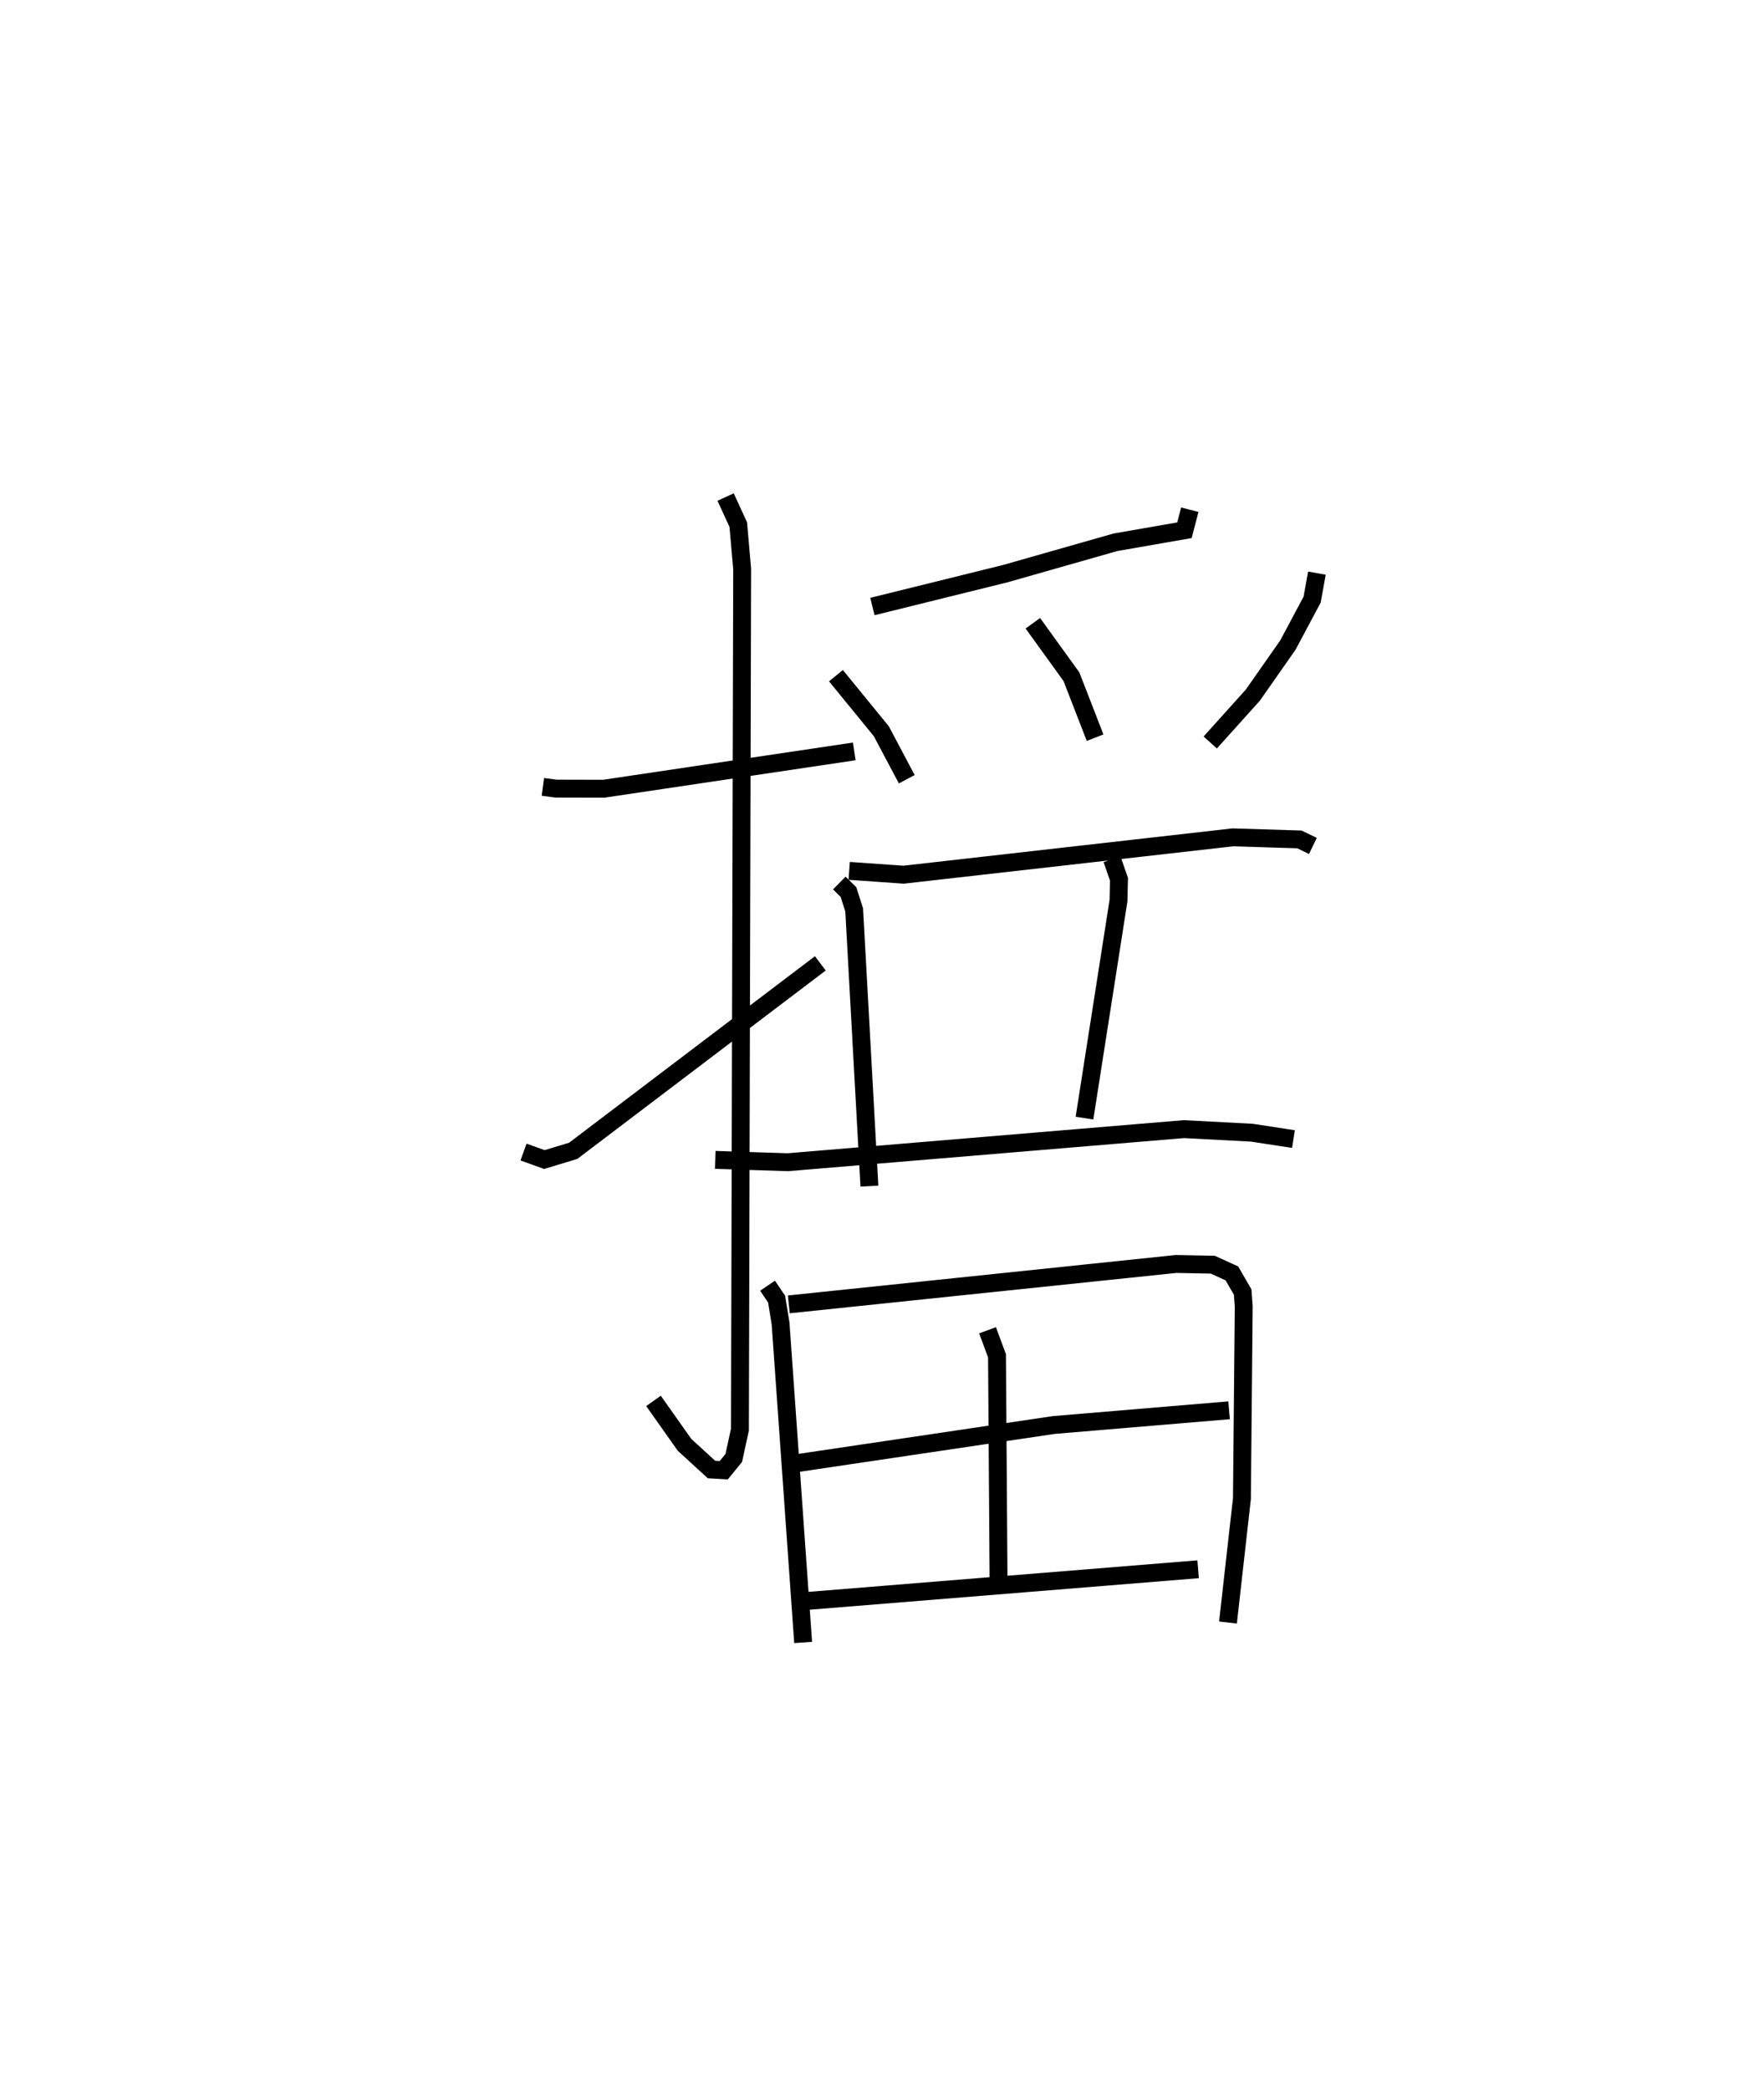 <?xml version="1.0" encoding="utf-8" ?>
<svg baseProfile="full" height="116.803" version="1.1" width="98.63" xmlns="http://www.w3.org/2000/svg" xmlns:ev="http://www.w3.org/2001/xml-events" xmlns:xlink="http://www.w3.org/1999/xlink"><defs /><rect fill="white" height="116.803" width="98.63" x="0" y="0" /><path d="M25,25 m0.0,0.0 m5.354,18.982 l0.731,0.097 2.672,0.006 l14.007,-2.086 m-7.193,-14.217 l0.708,1.541 0.217,2.479 l-0.124,48.102 -0.345,1.586 l-0.56,0.686 -0.685,-0.039 l-1.508,-1.38 -1.735,-2.455 m-7.268,-13.91 l1.168,0.42 1.611,-0.488 l13.817,-10.478 m20.657,-25.356 l-0.297,1.148 -3.867,0.674 l-6.153,1.752 -7.428,1.837 m-2.038,3.866 l2.537,3.106 1.422,2.682 m7.05,-8.718 l2.157,2.988 1.323,3.407 m12.402,-9.197 l-0.267,1.48 -1.356,2.541 l-1.961,2.8 -2.38,2.645 m-20.187,7.175 l3.04,0.214 18.405,-2.087 l3.728,0.115 0.754,0.365 m-26.479,2.073 l0.513,0.507 0.318,0.997 l0.851,15.437 m13.566,-18.273 l0.389,1.121 -0.028,1.198 l-1.901,12.153 m-20.646,2.334 l4.061,0.131 22.146,-1.85 l3.803,0.201 2.32,0.355 m-29.405,8.196 l0.507,0.748 0.222,1.368 l1.261,17.823 m-0.801,-18.895 l21.649,-2.259 2.059,0.041 l1.066,0.486 0.603,1.044 l0.059,0.797 -0.101,10.746 l-0.78,6.926 m-13.443,-16.334 l0.528,1.426 0.086,12.375 m-11.52,-6.337 l14.607,-2.169 9.805,-0.823 m-23.667,10.663 l21.935,-1.778 " fill="none" stroke="black" stroke-width="1" /></svg>